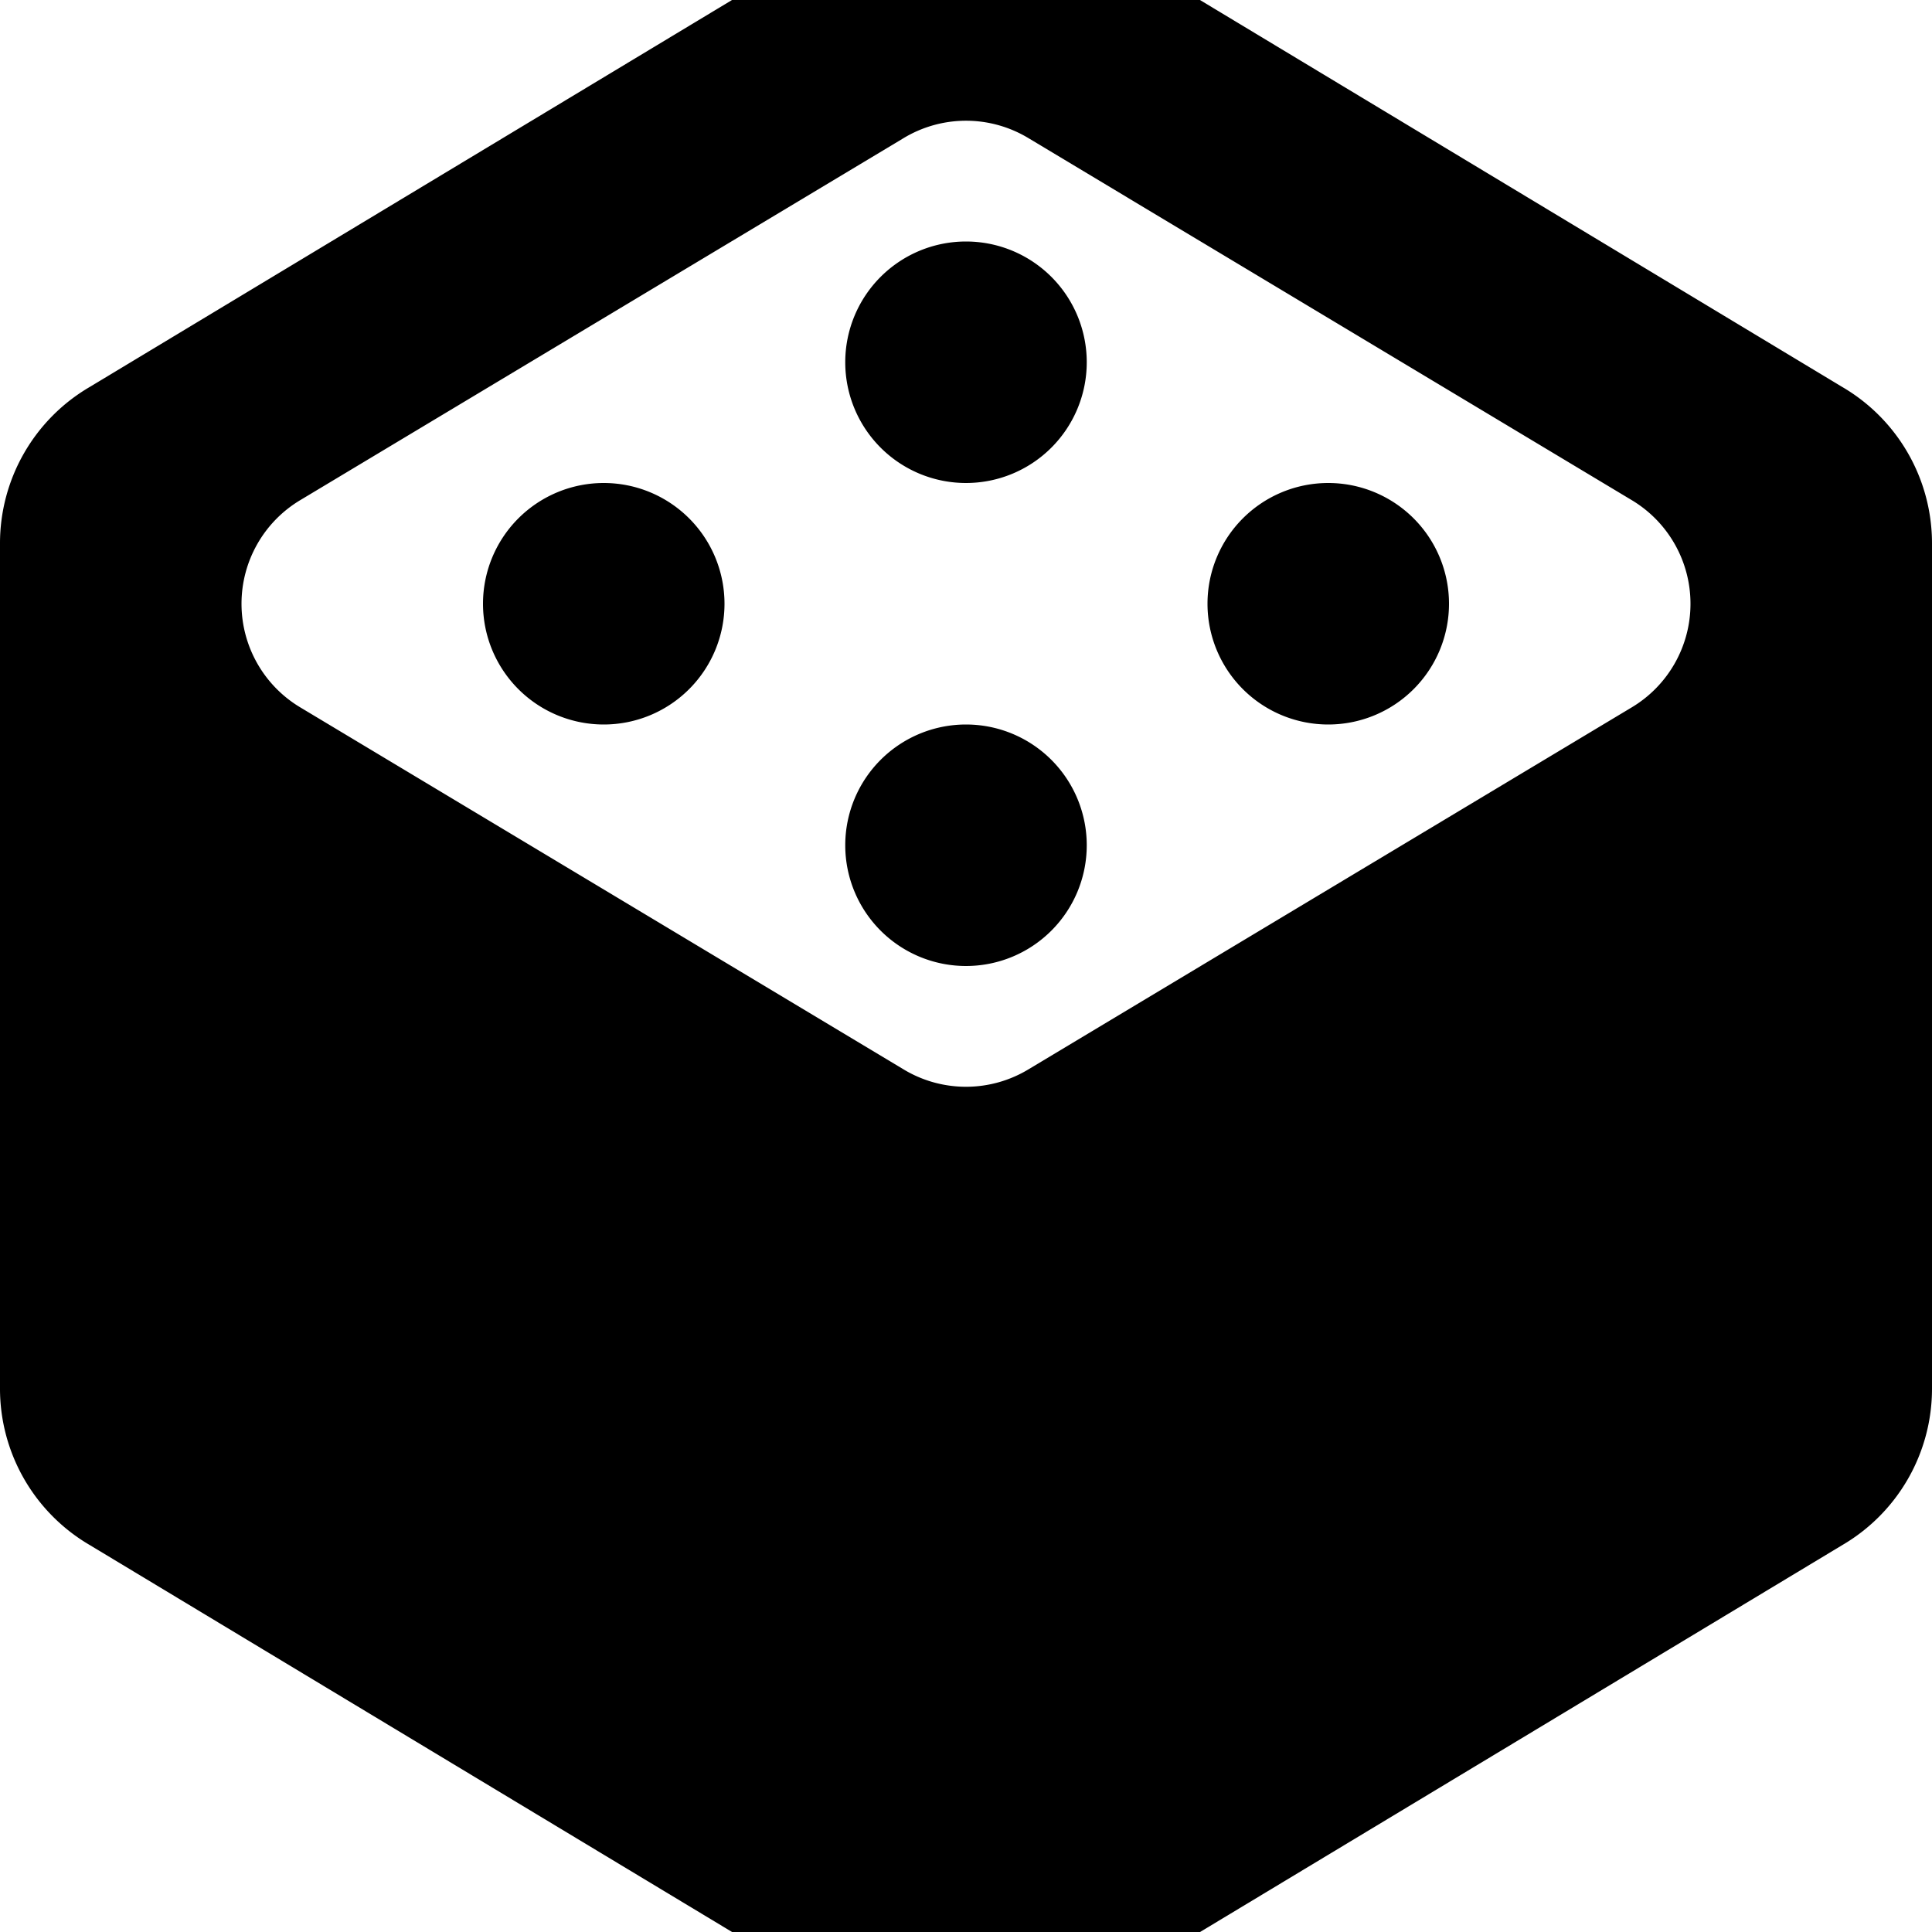<svg id="row-3" xmlns="http://www.w3.org/2000/svg" viewBox="0 0 960 960"><title>icon-16</title><path id="module" d="M915.35,192.25l-404-243.4A59.71,59.71,0,0,0,480-60a59.71,59.71,0,0,0-31.37,8.85l-404,243.4A90,90,0,0,0,0,270V690a90,90,0,0,0,44.66,77.76l404,243.39a60,60,0,0,0,62.74,0l404-243.39A90,90,0,0,0,960,690V270A90,90,0,0,0,915.35,192.25ZM810.73,351.53L511.34,531.17a60,60,0,0,1-62.69,0L149.27,351.53a60,60,0,0,1,0-103.06L448.66,68.83a60,60,0,0,1,62.69,0L810.73,248.47A60,60,0,0,1,810.73,351.53ZM360,300a60,60,0,1,1-60-60A60,60,0,0,1,360,300ZM540,420a60,60,0,1,1-60-60A60,60,0,0,1,540,420ZM720,300a60,60,0,1,1-60-60A60,60,0,0,1,720,300ZM540,180a60,60,0,1,1-60-60A60,60,0,0,1,540,180Z"/></svg>